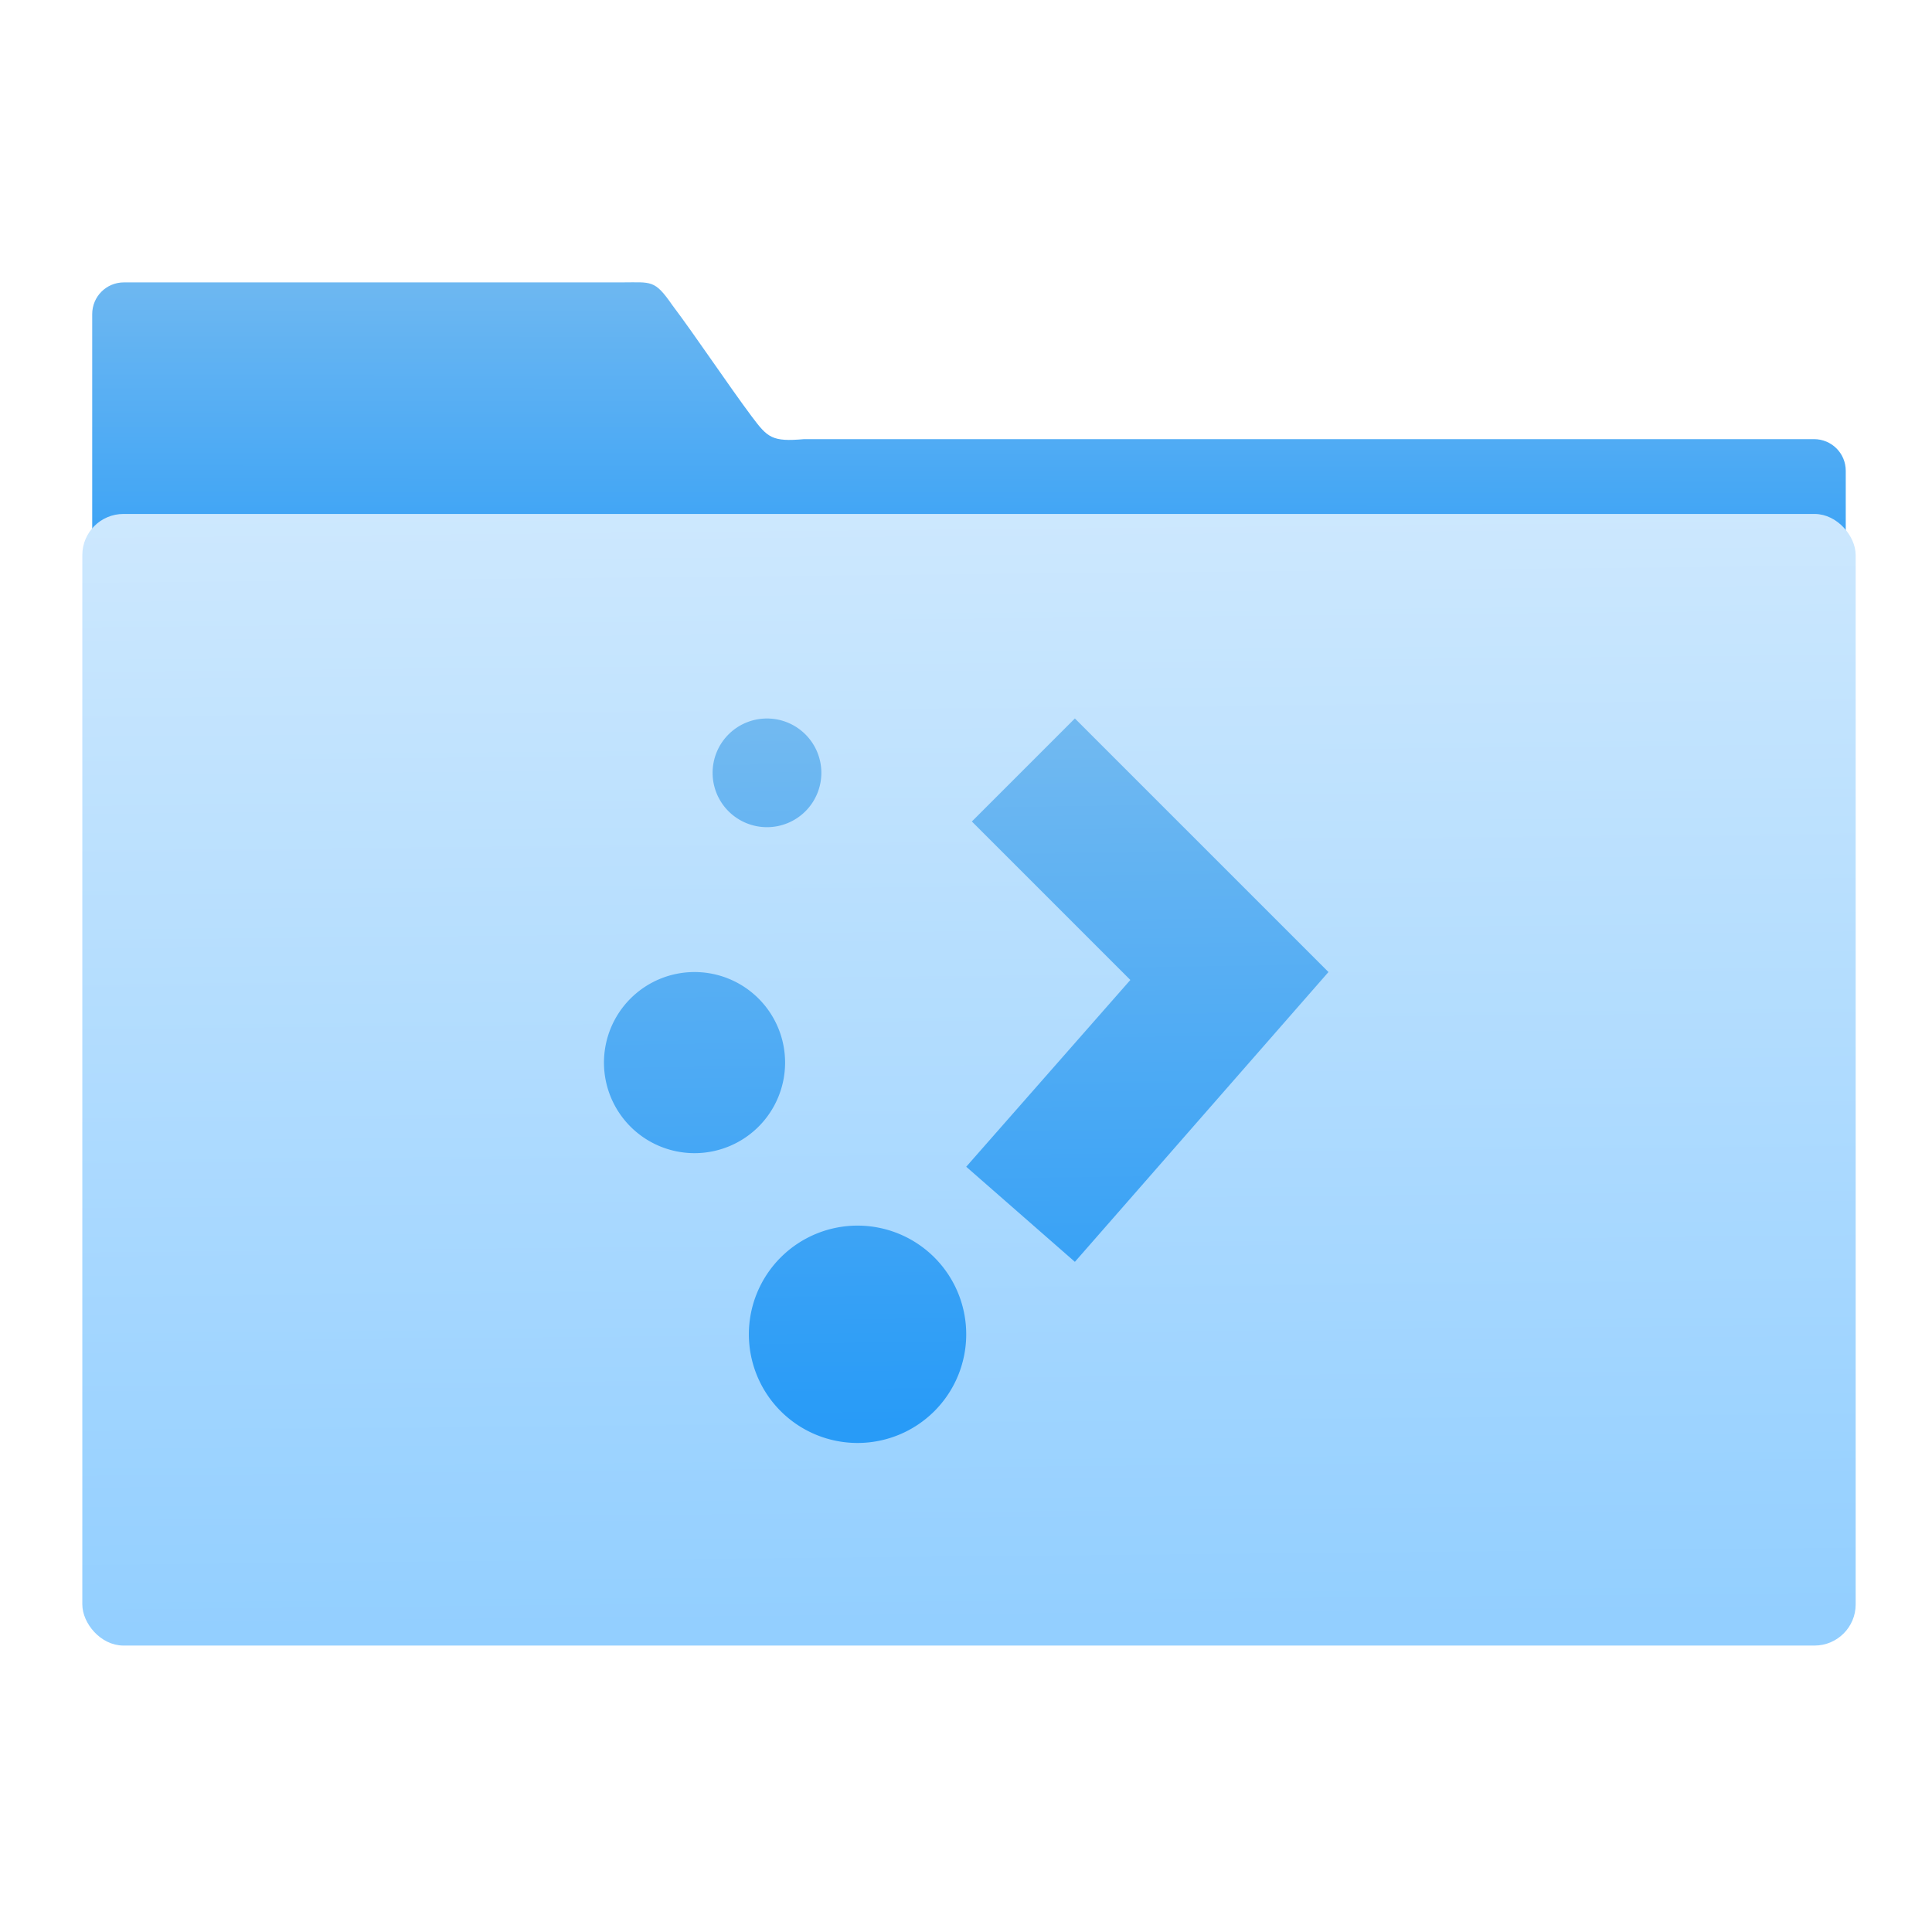 <svg xmlns="http://www.w3.org/2000/svg" xmlns:xlink="http://www.w3.org/1999/xlink" viewBox="0 0 64 64"><defs><linearGradient xlink:href="#1" id="3" x1="-481.74" y1="-132.94" x2="-482.03" y2="-152.13" gradientUnits="userSpaceOnUse"/><linearGradient gradientUnits="userSpaceOnUse" y2="354.29" x2="-704.05" y1="647.77" x1="-701.19" id="2"><stop stop-color="#93cfff"/><stop offset="1" stop-color="#cde8fe"/></linearGradient><linearGradient xlink:href="#1" id="0" x1="59.12" y1="-13.295" x2="59.15" y2="-37.783" gradientUnits="userSpaceOnUse" gradientTransform="matrix(4.175 0 0 4.168-1066.12 447.73)"/><linearGradient id="1"><stop stop-color="#289bf7"/><stop offset="1" stop-color="#71b9f1"/></linearGradient></defs><g transform="matrix(1.2 0 0 1.2 606.98 206.68)" fill="#60aae5"><path d="m-880.52 294.78c-4.626 0-8.349 3.718-8.349 8.335v161.41l461.02 1v-121.2c0-4.618-3.724-8.335-8.35-8.335h-265.48c-8.51.751-9.607-.377-13.812-5.981-5.964-7.968-14.969-21.443-20.84-29.21-4.712-6.805-5.477-6.02-13.292-6.02z" transform="matrix(.105 0 0 .105-409.94-195.39)" fill="url(#0)" color="#000"/><rect y="356.85" x="-890.28" height="295.13" width="463.85" transform="matrix(.105 0 0 .105-409.94-195.39)" fill="url(#2)" stroke="url(#2)" stroke-width="2.378" rx="9.63"/><path d="m-484.644-152.399a1.5 1.5 0 0 0 -1.501 1.501 1.5 1.5 0 0 0 1.501 1.499 1.5 1.5 0 0 0 1.501 -1.499 1.5 1.5 0 0 0 -1.501 -1.501m8.499 0l-2.843 2.843 4.375 4.375-4.531 5.156 3 2.625 7-8-7-7m-10.5 7a2.5 2.5 0 0 0 -2.5 2.5 2.5 2.5 0 0 0 2.5 2.5 2.5 2.5 0 0 0 2.5 -2.5 2.5 2.5 0 0 0 -2.5 -2.5m4.5 7a3 3 0 0 0 -3 3 3 3 0 0 0 3 3 3 3 0 0 0 3 -3 3 3 0 0 0 -3 -3" fill="url(#3)" color="#000"/></g></svg>